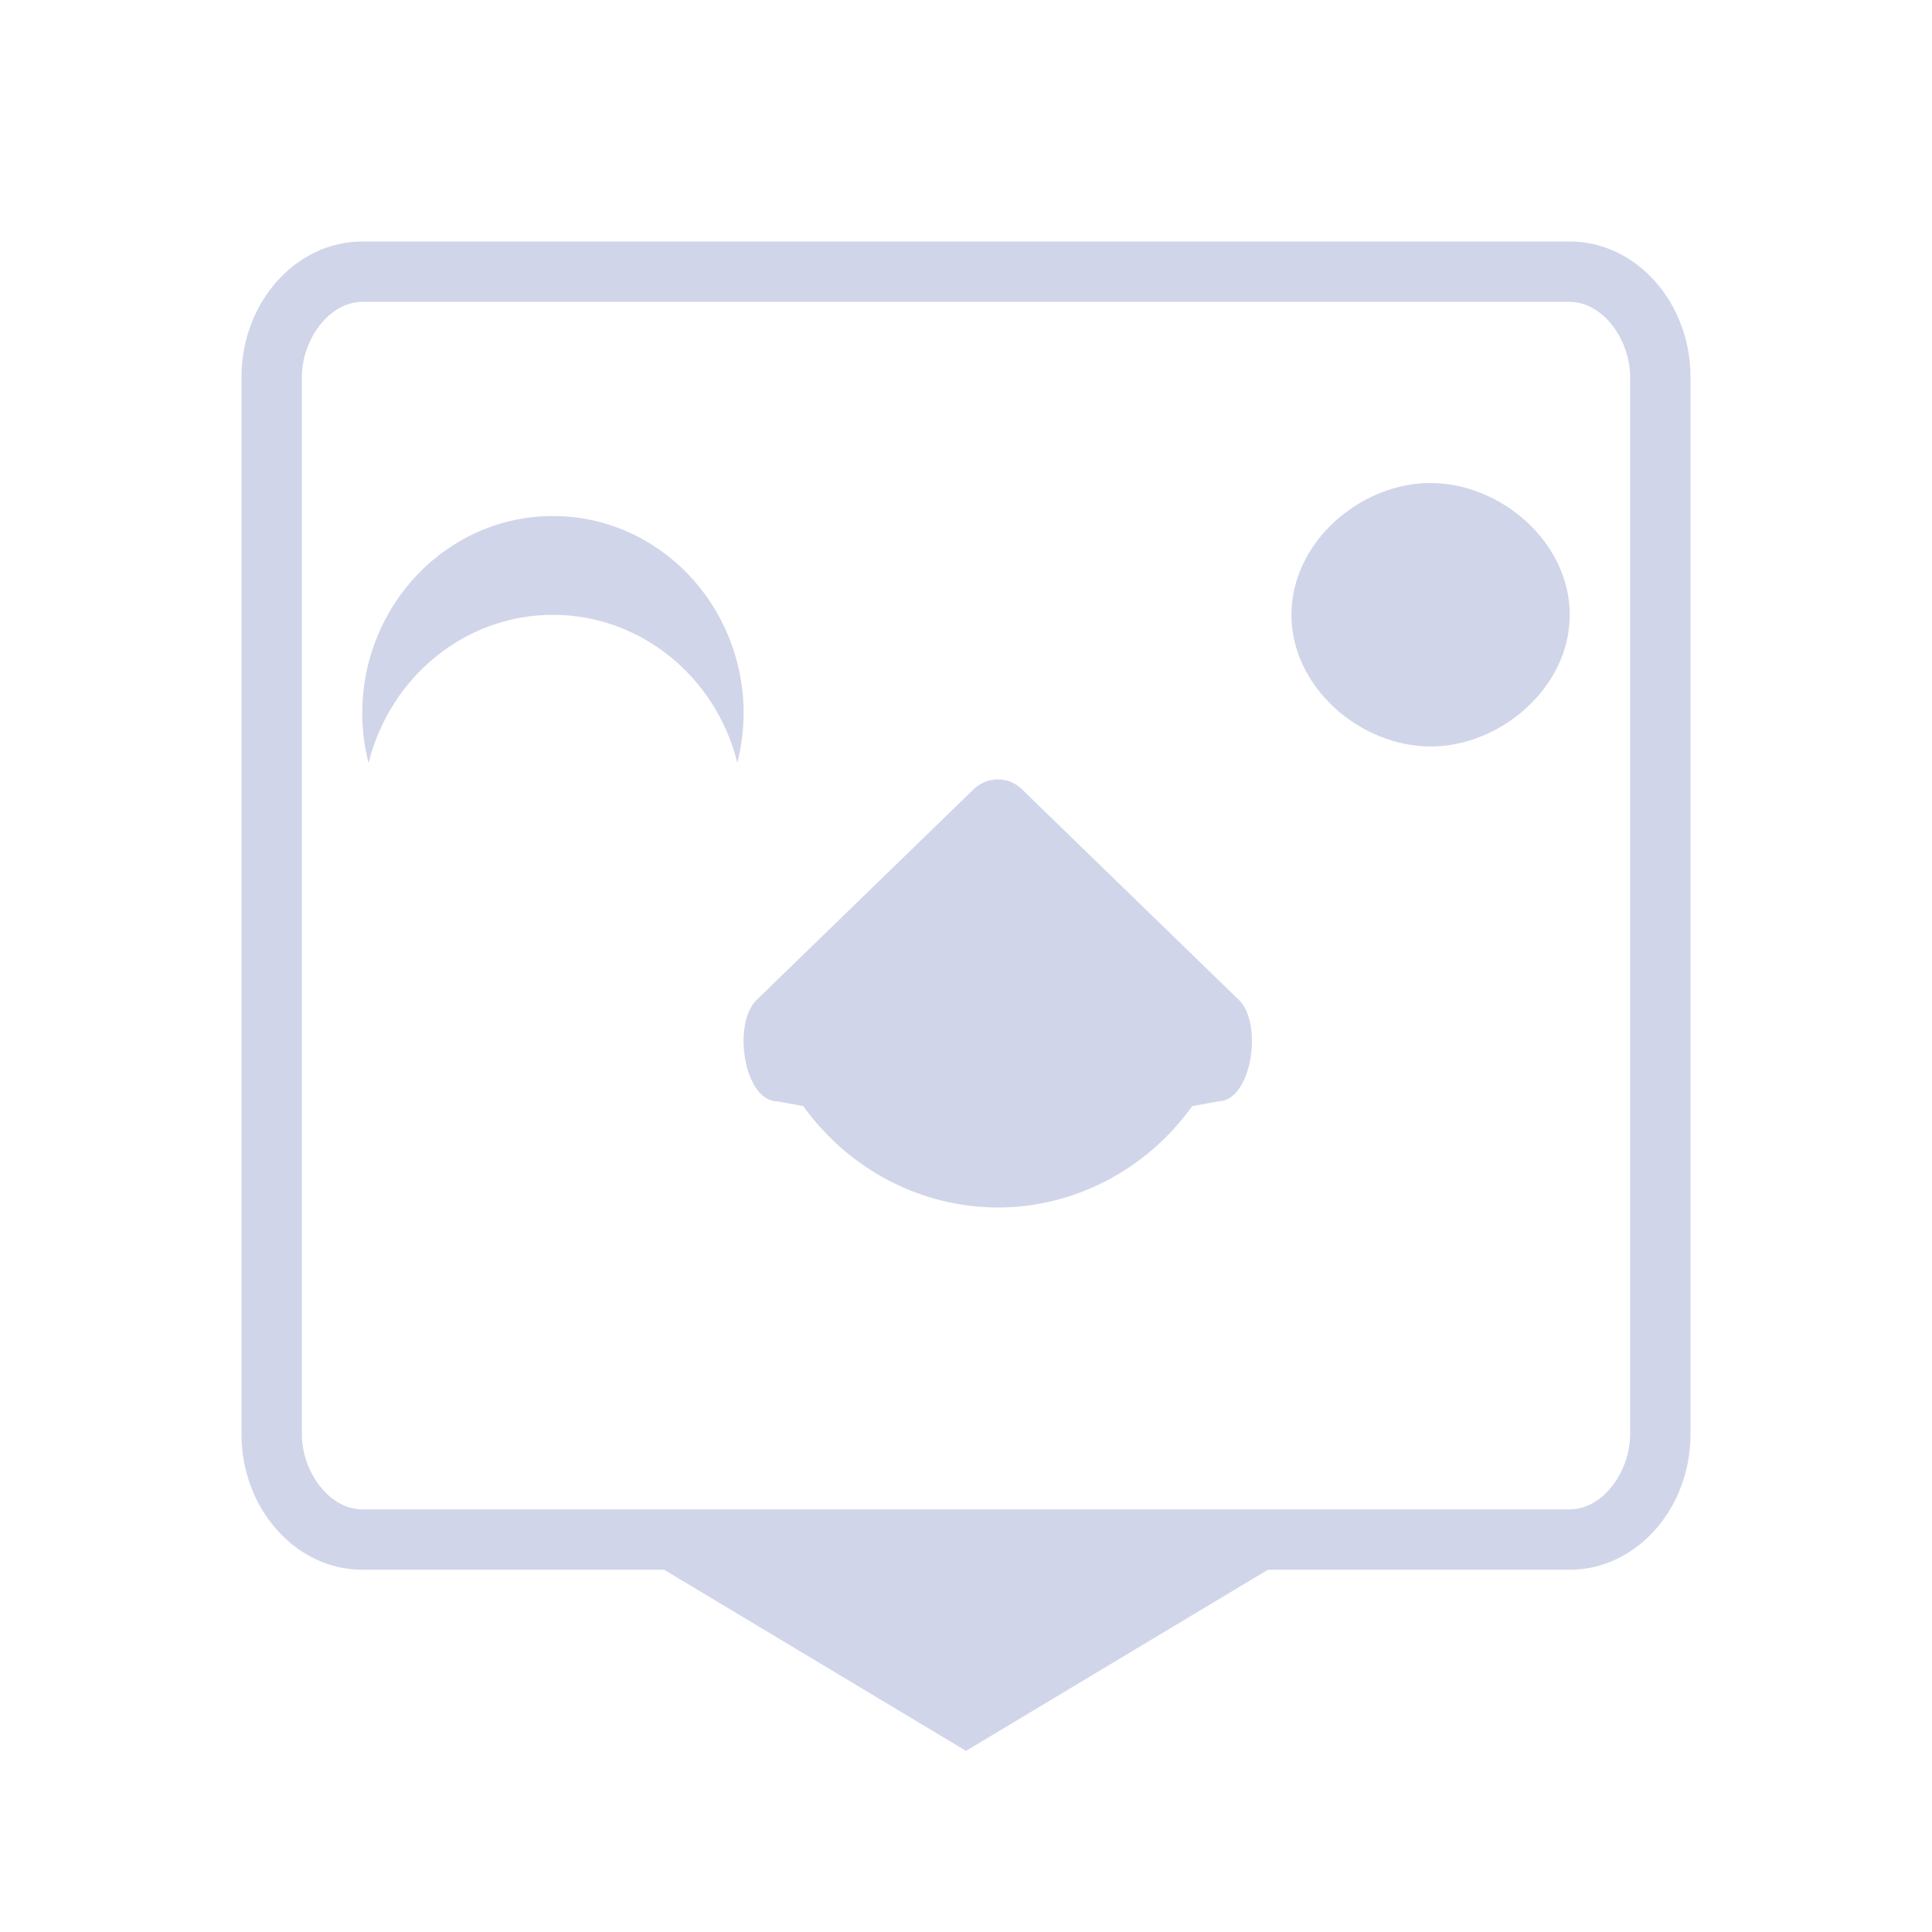 <?xml version="1.0" encoding="UTF-8" standalone="no"?>
<svg
   width="32"
   height="32"
   version="1.1"
   id="svg12"
   sodipodi:docname="choqok.svg"
   inkscape:version="1.2.1 (9c6d41e410, 2022-07-14)"
   xmlns:inkscape="http://www.inkscape.org/namespaces/inkscape"
   xmlns:sodipodi="http://sodipodi.sourceforge.net/DTD/sodipodi-0.dtd"
   xmlns="http://www.w3.org/2000/svg"
   xmlns:svg="http://www.w3.org/2000/svg"
   xmlns:rdf="http://www.w3.org/1999/02/22-rdf-syntax-ns#"
   xmlns:cc="http://creativecommons.org/ns#"
   xmlns:dc="http://purl.org/dc/elements/1.1/">
  <style
     id="current-color-scheme"
     type="text/css">.ColorScheme-Text { color:#d1d5e9; }
</style>
  <defs
     id="defs16">
    <linearGradient
       id="oomox"
       x1="0"
       x2="0"
       y1="4.426"
       y2="16.601"
       gradientTransform="matrix(1.711,0,0,0.991,5.532,2.824)"
       gradientUnits="userSpaceOnUse">
      <stop
         offset="0%"
         style="stop-color:#303b3d; stop-opacity:1"
         id="stop18" />
      <stop
         offset="100%"
         style="stop-color:#bc985d; stop-opacity:1"
         id="stop20" />
    </linearGradient>
    <linearGradient
       id="oomox-3"
       x1="0"
       x2="0"
       y1="4.426"
       y2="16.601"
       gradientTransform="matrix(1.116,0,0,0.646,4.25,2.391)"
       gradientUnits="userSpaceOnUse">
      <stop
         offset="0%"
         style="stop-color:#303b3d; stop-opacity:1"
         id="stop18-6" />
      <stop
         offset="100%"
         style="stop-color:#bc985d; stop-opacity:1"
         id="stop20-7" />
    </linearGradient>
  </defs>
  <sodipodi:namedview
     pagecolor="#cccccc"
     bordercolor="#000000"
     borderopacity="1"
     objecttolerance="10"
     gridtolerance="10"
     guidetolerance="10"
     inkscape:pageopacity="0"
     inkscape:pageshadow="2"
     inkscape:window-width="1920"
     inkscape:window-height="1008"
     id="namedview14"
     showgrid="false"
     inkscape:zoom="9.8125"
     inkscape:cx="23.949045"
     inkscape:cy="24.407643"
     inkscape:window-x="0"
     inkscape:window-y="0"
     inkscape:window-maximized="1"
     inkscape:current-layer="svg12"
     inkscape:document-rotation="0"
     inkscape:lockguides="false"
     inkscape:showpageshadow="false"
     inkscape:pagecheckerboard="0"
     inkscape:deskcolor="#808080">
    <inkscape:grid
       type="xygrid"
       id="grid1361"
       originx="-1.9836044e-09"
       originy="1.0335341e-09" />
  </sodipodi:namedview>
  <g
     id="choqok">
    <rect
       style="opacity:0.001;fill:#d1d5e9;fill-opacity:1"
       width="32"
       height="32"
       x="1.9836044e-09"
       y="-1.033535e-09"
       id="rect7" />
    <path
       style="stroke-width:1.272;fill-opacity:1;fill:currentColor;isolation:isolate;"
       class="ColorScheme-Text "
       fill-rule="evenodd"
       d="m 13.305,18.321 c 0.752,1.047 1.944,1.676 3.221,1.679 1.277,0 2.469,-0.632 3.221,-1.679 l 0.431,-0.079 c 0.541,0 0.744,-1.242 0.36,-1.662 l -3.581,-3.477 c -0.114,-0.126 -0.27,-0.194 -0.431,-0.194 -0.161,0 -0.316,0.07 -0.431,0.194 l -3.581,3.477 C 12.13,17 12.333,18.242 12.874,18.242 Z M 9.158,8.547 C 7.414,8.547 6,10.012 6,11.819 c 9.599e-4,0.277 0.036,0.553 0.104,0.821 0.359,-1.444 1.615,-2.456 3.054,-2.457 1.439,0.001 2.694,1.009 3.055,2.451 0.067,-0.266 0.101,-0.54 0.104,-0.815 0,-1.807 -1.414,-3.272 -3.159,-3.272 z M 21.39,10.183 C 21.39,8.978 22.532,8 23.694,8 24.855,8 26,8.978 26,10.183 c 0,1.203 -1.144,2.181 -2.305,2.181 -1.162,0 -2.305,-0.978 -2.305,-2.181 z"
       id="path58"
       sodipodi:nodetypes="ccccccsccccscccccsssssss" />
    <path
       d="M 28,23.755 V 6.245 C 28,5.01 27.1,4 26,4 h -20 C 4.9,4 4,5.01 4,6.245 V 23.755 C 4,24.99 4.9,26 6,26 h 5 l 5,3 5,-3 h 5 C 27.1,26 28,24.99 28,23.755 Z M 6,25 C 5.45,25 5,24.372 5,23.755 V 6.245 C 5,5.628 5.45,5 6,5 h 20 c 0.55,0 1,0.628 1,1.245 v 17.51 c 0,0.617 -0.45,1.245 -1,1.245 z"
       id="path2-3-3-3"
       style="stroke-width:0.53;fill-opacity:1;fill:currentColor;"
       sodipodi:nodetypes="ssssssscccsssssssssss"
       class="ColorScheme-Text" />
  </g>
  <g
     id="22-22-choqok">
    <rect
       style="opacity:0.001;fill:#d1d5e9;fill-opacity:1"
       width="22"
       height="22"
       x="32"
       y="10"
       id="rect2" />
    <path
       style="stroke-width:0.849;fill-opacity:1;fill:currentColor;isolation:isolate;"
       class="ColorScheme-Text"
       fill-rule="evenodd"
       d="m 41.211,22.014 c 0.511,0.686 1.32,1.098 2.188,1.1 0.868,0 1.677,-0.414 2.188,-1.1 l 0.293,-0.052 c 0.368,0 0.505,-0.814 0.244,-1.089 l -2.432,-2.278 c -0.077,-0.082 -0.183,-0.127 -0.293,-0.127 -0.11,0 -0.215,0.046 -0.293,0.127 L 40.673,20.873 c -0.261,0.275 -0.123,1.089 0.244,1.089 z m -2.817,-6.406 c -1.184,0 -2.144,0.96 -2.144,2.144 8.47e-4,0.182 0.025,0.362 0.07,0.538 0.244,-0.946 1.097,-1.609 2.074,-1.61 0.977,8.48e-4 1.829,0.661 2.075,1.606 0.046,-0.174 0.069,-0.354 0.07,-0.534 0,-1.184 -0.96,-2.144 -2.145,-2.144 z M 46.773,16.68 c 0,-0.789 0.741,-1.43 1.53,-1.43 0.789,0 1.529,0.641 1.529,1.43 0,0.789 -0.74,1.43 -1.529,1.43 -0.789,0 -1.53,-0.641 -1.53,-1.43 z"
       id="path58-5"
       sodipodi:nodetypes="ccccccsccccscccccsssssss" />
    <path
       d="M 51,25.571 V 14.429 C 51,13.643 50.4,13 49.667,13 H 36.333 C 35.6,13 35,13.643 35,14.429 V 25.571 C 35,26.357 35.6,27 36.333,27 H 40 l 3,3 3,-3 h 3.667 C 50.4,27 51,26.357 51,25.571 Z M 37,26 c -1,0 -1,0 -1,-1 V 15 c 0,-1 0,-1 1,-1 h 12 c 1,0 1,0 1,1 v 10 c 0,1 0,1 -1,1 z"
       id="path2-3-3-3-0"
       style="stroke-width:0.345;fill-opacity:1;fill:currentColor;"
       sodipodi:nodetypes="ssssssscccsscscccsscc"
       class="ColorScheme-Text" />
  </g>
</svg>

